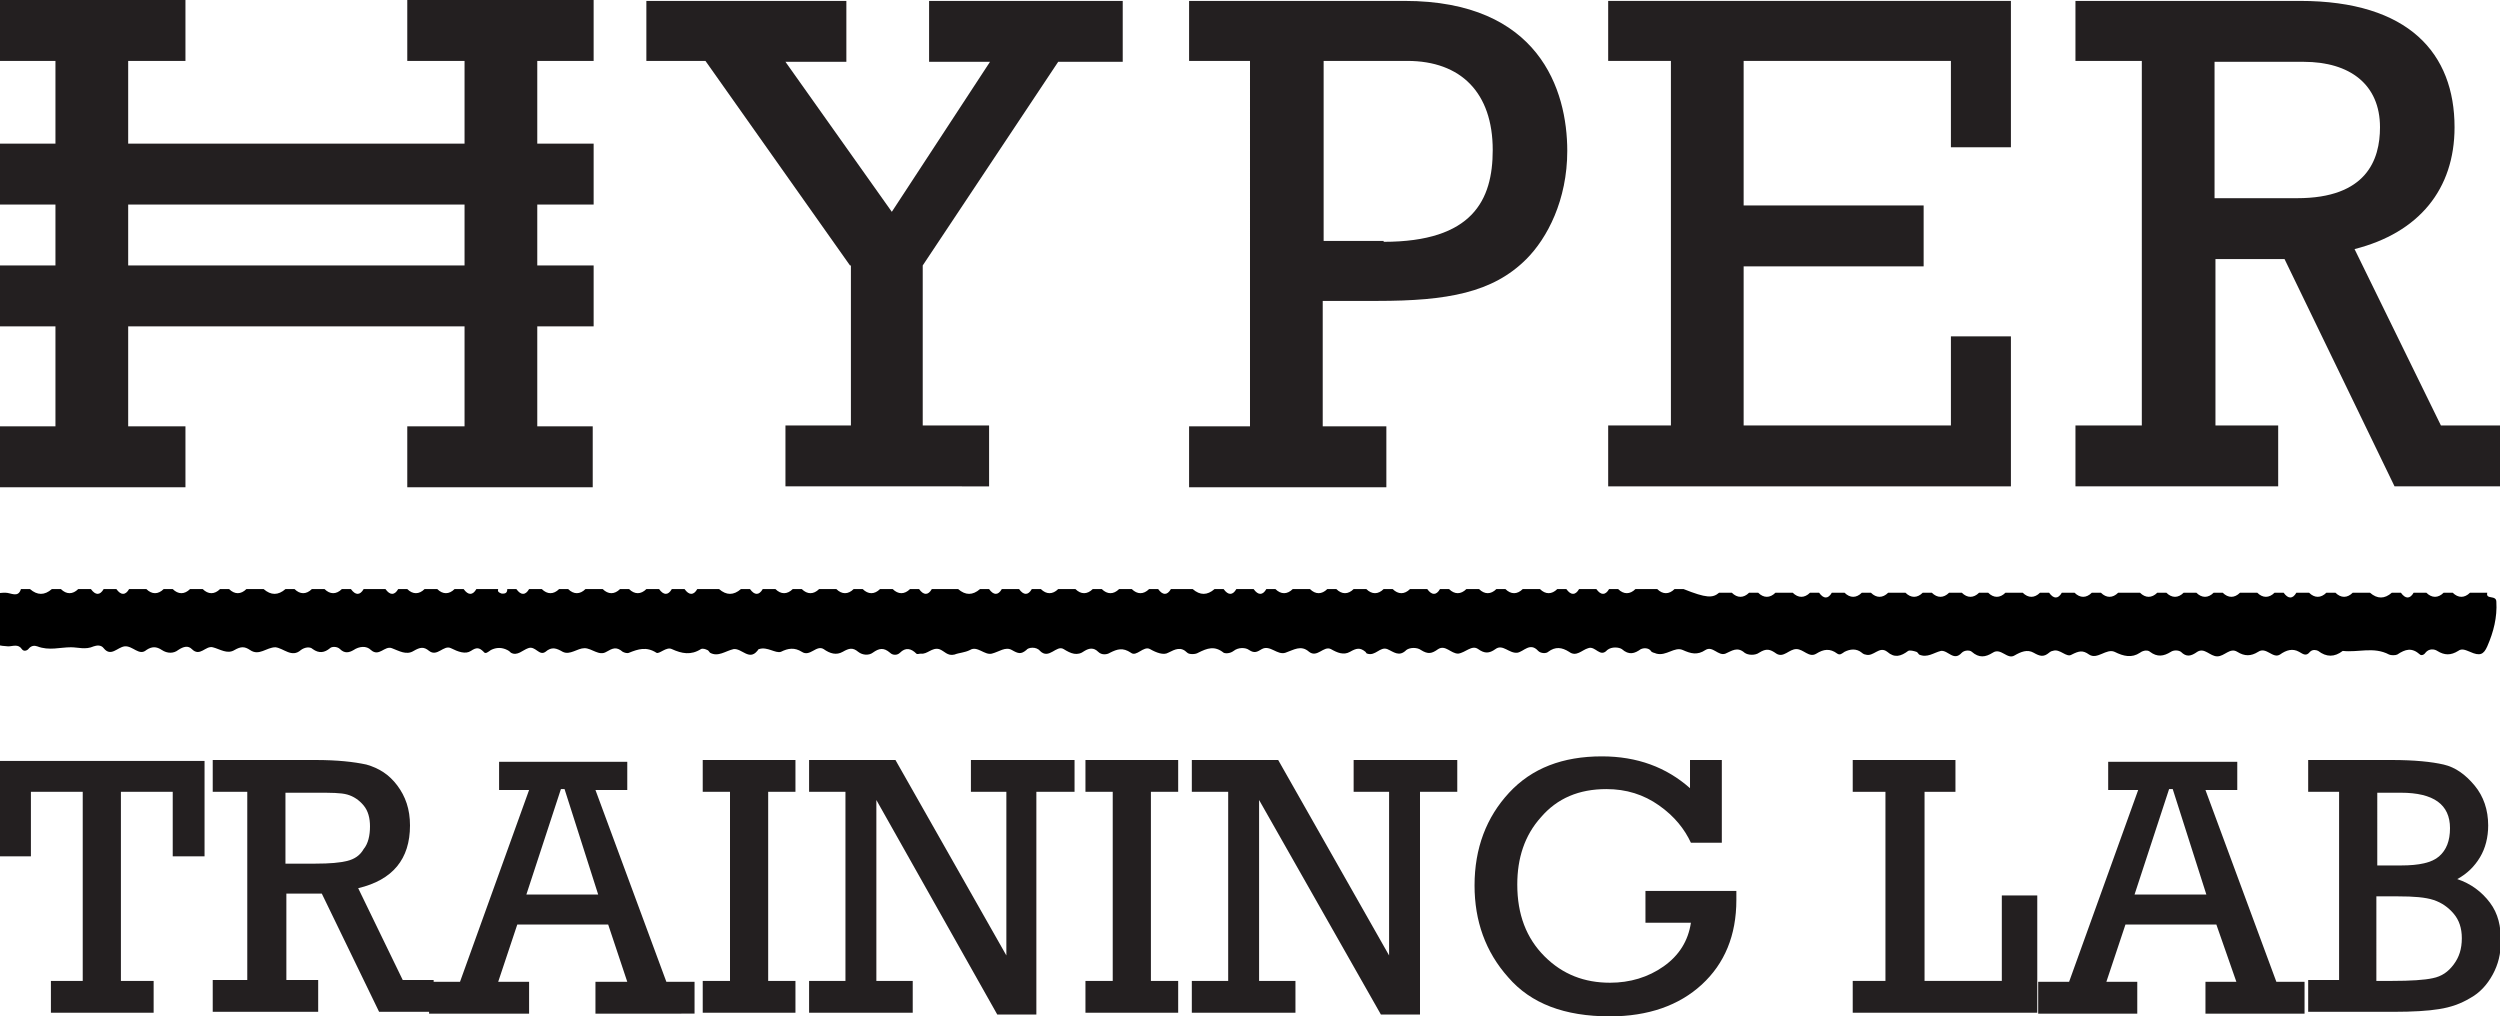 <?xml version="1.0" encoding="utf-8"?>
<!-- Generator: Adobe Illustrator 19.0.0, SVG Export Plug-In . SVG Version: 6.00 Build 0)  -->
<svg version="1.1" id="Layer_1" xmlns="http://www.w3.org/2000/svg" xmlns:xlink="http://www.w3.org/1999/xlink" x="0px" y="0px"
	 viewBox="0 0 275 111.8" style="enable-background:new 0 0 275 111.8;" xml:space="preserve">
<style type="text/css">
	.st0{fill:#231F20;}
</style>
<g id="Logo">
	<g>
		<g>
			<rect x="0" y="15.8" class="st0" width="65.3" height="6.7"/>
			<rect x="0" y="29.2" class="st0" width="65.3" height="6.7"/>
			<path class="st0" d="M0,6.7h6.1v40.2H0v6.7h20.4v-6.7h-6.3V6.7h6.3V0H0V6.7z M65.3,6.7V0H44.8v6.7h6.3v40.2h-6.3v6.7h20.4v-6.7
				h-6.1V6.7H65.3z"/>
		</g>
		<path class="st0" d="M93.5,29.2L77.6,6.7h-6.5V0.1h22v6.7h-6.7l11.7,16.5l10.8-16.5h-6.7V0.1h21.3v6.7h-7.1l-14.9,22.4v17.6h7.3
			v6.7H86.4v-6.7h7.2V29.2z"/>
		<path class="st0" d="M137.5,6.7h-6.7V0.1h23.7c14.8,0,17.9,9.8,17.9,16.5c0,5.4-2.2,9.6-4.5,11.9c-3.7,3.7-8.7,4.6-16.4,4.6h-6
			v13.8h7v6.7h-21.7v-6.7h6.7V6.7z M152.2,26.6c9.8,0,12-4.6,12-10.1c0-6.3-3.5-9.8-9.4-9.8h-9.2v19.8H152.2z"/>
		<path class="st0" d="M183.8,6.7h-6.9V0.1h44.3v16.1h-6.6V6.7h-22.8v15.9h19.8v6.7h-19.8v17.5h22.8V37h6.6v16.5h-44.3v-6.7h6.9V6.7
			z"/>
		<path class="st0" d="M235.6,6.7h-7.3V0.1H253c12,0,17,5.8,17,13.9c0,6.8-3.9,11.6-11,13.4l9.5,19.4h6.5v6.7h-11.6l-12.1-25h-7.6
			v18.3h6.9v6.7h-22.3v-6.7h7.3V6.7z M252.7,21.8c7.6,0,9.1-4.2,9.1-7.8c0-4.7-3.3-7.2-8.4-7.2h-9.8v15H252.7z"/>
	</g>
	<path d="M189.1,65.2c0.5,0,1,0,1.4,0c0.6,0.6,1.3,0.6,1.9,0c0.3,0,0.6,0,1,0c0.6,0.6,1.3,0.6,1.9,0c0.6,0,1.3,0,1.9,0
		c0.6,0.6,1.3,0.6,1.9,0c0.3,0,0.6,0,1,0c0.5,0.7,1,0.7,1.4,0c0.5,0,1,0,1.4,0c0.6,0.6,1.3,0.6,1.9,0c0.3,0,0.6,0,1,0
		c0.6,0.6,1.3,0.6,1.9,0c0.6,0,1.3,0,1.9,0c0.6,0.6,1.3,0.6,1.9,0c0.3,0,0.6,0,1,0c0.6,0.6,1.3,0.6,1.9,0c0.5,0,1,0,1.4,0
		c0.6,0.6,1.3,0.6,1.9,0c0.3,0,0.6,0,1,0c0.6,0.6,1.3,0.6,1.9,0c0.6,0,1.3,0,1.9,0c0.6,0.6,1.3,0.6,1.9,0c0.3,0,0.6,0,1,0
		c0.5,0.7,1,0.7,1.4,0c0.5,0,1,0,1.4,0c0.6,0.6,1.3,0.6,1.9,0c0.3,0,0.6,0,1,0c0.6,0.6,1.3,0.6,1.9,0c0.8,0,1.6,0,2.4,0
		c0.6,0.6,1.3,0.6,1.9,0c0.3,0,0.6,0,1,0c0.6,0.6,1.3,0.6,1.9,0c0.5,0,1,0,1.4,0c0.6,0.6,1.3,0.6,1.9,0c0.3,0,0.6,0,1,0
		c0.6,0.6,1.3,0.6,1.9,0c0.6,0,1.3,0,1.9,0c0.6,0.6,1.3,0.6,1.9,0c0.3,0,0.6,0,1,0c0.5,0.7,1,0.7,1.4,0c0.5,0,1,0,1.4,0
		c0.6,0.6,1.3,0.6,1.9,0c0.3,0,0.6,0,1,0c0.6,0.6,1.3,0.6,1.9,0c0.6,0,1.3,0,1.9,0c0.8,0.7,1.6,0.7,2.4,0c0.3,0,0.6,0,1,0
		c0.5,0.7,1,0.7,1.4,0c0.5,0,1,0,1.4,0c0.6,0.6,1.3,0.6,1.9,0c0.3,0,0.6,0,1,0c0.6,0.6,1.3,0.6,1.9,0c0.6,0,1.3,0,1.9,0
		c-0.2,0.8,1,0.2,1,1c0.1,1.7-0.3,3.3-1,4.9c-0.4,0.9-0.8,1.1-1.9,0.6c-0.5-0.2-0.9-0.4-1.3-0.1c-0.8,0.5-1.5,0.5-2.3,0
		c-0.3-0.2-0.9-0.3-1.3,0.2c-0.2,0.3-0.5,0.3-0.6,0.2c-0.9-0.8-1.6-0.6-2.5,0c-0.2,0.1-0.7,0.1-0.9,0c-1.7-0.9-3.4-0.2-5.1-0.4
		c-0.9,0.7-1.8,0.7-2.7,0c-0.2-0.1-0.6-0.2-0.9,0.1c-0.4,0.5-0.7,0.3-1.2,0c-0.7-0.4-1.4-0.2-2.1,0.3c-0.8,0.5-1.5-0.9-2.4-0.3
		c-0.8,0.5-1.5,0.5-2.3,0c-0.8-0.5-1.4,0.5-2.2,0.5c-0.8,0-1.4-1-2.2-0.5c-0.7,0.5-1.2,0.6-1.8,0c-0.3-0.2-0.8-0.2-1.1,0
		c-0.8,0.5-1.5,0.6-2.3,0c-0.2-0.2-0.7-0.2-1.1,0.1c-0.9,0.6-1.8,0.4-2.8-0.1c-0.9-0.4-1.9,0.9-2.8,0.3c-0.7-0.5-1.1-0.4-1.9,0
		c-0.6,0.4-1.3-0.7-2.1-0.4c-0.1,0-0.3,0.1-0.4,0.2c-0.6,0.5-1,0.4-1.7,0c-0.7-0.4-1.4-0.1-2.1,0.3c-0.8,0.5-1.5-0.9-2.4-0.3
		c-0.8,0.5-1.5,0.6-2.3-0.1c-0.2-0.2-0.8-0.2-1.1,0.1c-0.9,1-1.5-0.3-2.3-0.2c-0.8,0.2-1.5,0.8-2.4,0.4c-0.1-0.1-0.2-0.3-0.3-0.3
		c-0.3-0.1-0.7-0.2-0.9-0.1c-0.8,0.6-1.5,0.8-2.3,0.1c-0.9-0.7-1.5,0.6-2.4,0.3c-0.1,0-0.3-0.1-0.4-0.2c-0.6-0.5-1.3-0.4-1.9-0.1
		c-0.3,0.2-0.5,0.4-0.8,0.2c-0.8-0.6-1.5-0.5-2.3,0c-0.8,0.5-1.4-0.5-2.2-0.5c-0.8,0-1.4,1-2.2,0.5c-0.7-0.5-1.1-0.6-1.9-0.1
		c-0.4,0.3-1.2,0.3-1.6,0c-0.8-0.7-1.4-0.2-2.1,0.1c-0.8,0.3-1.4-0.9-2.2-0.4c-0.9,0.6-1.6,0.4-2.5,0c-0.9-0.4-1.8,0.7-2.9,0.4
		c-0.2-0.1-0.5-0.1-0.6-0.3c-0.3-0.4-0.9-0.3-1.1-0.2c-0.7,0.5-1.3,0.7-2.1,0c-0.3-0.2-1.1-0.3-1.6,0.1c-0.8,0.9-1.3-0.5-2.1-0.2
		c-0.7,0.2-1.3,1-2.1,0.4c-0.8-0.5-1.5-0.6-2.3,0c-0.2,0.2-0.8,0.2-1.1-0.1c-0.9-1-1.6,0.1-2.3,0.2c-0.9,0.1-1.6-1-2.4-0.4
		c-0.7,0.5-1.2,0.5-1.9,0c-0.7-0.5-1.4,0.4-2.2,0.5c-0.8,0-1.4-1-2.2-0.5c-0.7,0.5-1.1,0.6-1.9,0.1c-0.4-0.3-1.2-0.3-1.6,0
		c-0.8,0.8-1.4,0.2-2.1-0.1c-0.8-0.3-1.3,0.8-2.2,0.5c-0.1,0-0.1-0.1-0.2-0.2c-0.6-0.5-1-0.4-1.7,0c-0.7,0.4-1.4,0.1-2.1-0.3
		c-0.8-0.4-1.5,1-2.4,0.3c-0.9-0.8-1.7-0.2-2.6,0.1c-0.9,0.3-1.7-0.9-2.6-0.4c-0.5,0.3-0.8,0.5-1.4,0.1c-0.4-0.3-1.2-0.3-1.7,0.1
		c-0.4,0.3-0.9,0.3-1.1,0.2c-1-0.8-1.8-0.5-2.8,0c-0.3,0.2-1,0.2-1.2,0c-0.7-0.7-1.3-0.4-2.1,0c-0.5,0.3-1.3,0-2-0.4
		c-0.7-0.4-1.5,0.9-2.1,0.4c-0.9-0.6-1.5-0.4-2.3,0c-0.3,0.2-0.9,0.3-1.3-0.1c-0.5-0.5-1-0.4-1.5-0.1c-0.8,0.6-1.5,0.3-2.3-0.2
		c-0.8-0.5-1.6,1.2-2.6,0.2c-0.4-0.5-1.3-0.4-1.5-0.1c-0.6,0.5-0.9,0.4-1.6,0c-0.7-0.4-1.4,0.2-2.2,0.4c-0.8,0.2-1.6-0.9-2.4-0.4
		c-0.6,0.3-1.2,0.3-1.7,0.5c-0.8,0.2-1.1-0.4-1.7-0.6c-0.8-0.2-1.3,0.6-2,0.5c-0.2,0-0.4,0.1-0.5,0c-0.6-0.6-1.2-0.7-1.8-0.1
		c-0.3,0.3-0.8,0.3-1.1,0c-0.7-0.6-1.2-0.5-1.9,0c-0.4,0.3-1.1,0.3-1.6-0.1c-0.6-0.5-1-0.4-1.7,0c-0.7,0.4-1.4,0.2-2.1-0.3
		c-0.8-0.5-1.5,0.9-2.4,0.3c-0.8-0.5-1.5-0.4-2.3,0c-0.6,0.2-1.5-0.6-2.4-0.3c-0.1,0-0.1,0.1-0.2,0.2c-0.9,1.1-1.7-0.3-2.6-0.2
		c-0.9,0.2-1.7,0.9-2.6,0.4c-0.1-0.1-0.2-0.3-0.3-0.3c-0.2-0.1-0.5-0.2-0.7-0.1c-1.1,0.7-2.1,0.5-3.2,0c-0.6-0.3-1.4,0.6-1.7,0.4
		c-1.1-0.7-2-0.4-3,0c-0.2,0.1-0.5,0-0.7-0.1c-0.7-0.6-1.1-0.4-1.8,0c-0.8,0.5-1.6-0.4-2.4-0.4c-0.8,0-1.6,0.8-2.4,0.4
		c-0.7-0.4-1.2-0.6-1.9,0c-0.7,0.5-1.1-0.7-1.9-0.4c-0.6,0.2-1.2,0.9-1.9,0.5c-0.1-0.1-0.2-0.2-0.4-0.3c-0.6-0.3-1.2-0.3-1.8,0
		c-0.3,0.2-0.6,0.5-0.8,0.2c-0.5-0.5-0.8-0.5-1.4-0.1c-0.6,0.4-1.4,0.1-2.2-0.3c-0.8-0.4-1.5,1-2.4,0.3c-0.6-0.5-1-0.4-1.7,0
		c-0.8,0.5-1.6,0-2.4-0.3c-0.8-0.3-1.4,1-2.3,0.2c-0.5-0.5-1.3-0.4-1.9,0c-0.5,0.3-1,0.4-1.5-0.1c-0.3-0.3-0.9-0.3-1.1-0.1
		c-0.6,0.5-1.2,0.6-1.9,0.1c-0.3-0.3-0.9-0.2-1.3,0.1c-1,0.9-1.9-0.2-2.8-0.3c-1,0-1.8,1-2.8,0.3c-0.6-0.4-1-0.4-1.7,0
		c-0.8,0.5-1.6-0.1-2.4-0.3c-0.8-0.2-1.4,1.1-2.3,0.2c-0.4-0.4-0.9-0.3-1.5,0.1c-0.5,0.4-1.2,0.4-1.8,0c-0.6-0.4-1.1-0.4-1.7,0
		c-0.8,0.7-1.5-0.5-2.4-0.4c-0.8,0.1-1.5,1.2-2.3,0.2c-0.3-0.4-0.8-0.3-1.1-0.2c-0.9,0.4-1.7,0.1-2.5,0.1c-1.2,0-2.4,0.4-3.7-0.1
		c-0.3-0.1-0.6-0.1-0.9,0.2c-0.2,0.3-0.6,0.4-0.8,0.1c-0.4-0.6-1-0.3-1.5-0.3c-1.1-0.1-1.1,0-2-1c0-1.1,0-2.2,0-3.4
		c0.3,0.1,0.5-0.1,0.5-0.4c-0.2-1,0.3-1.1,1.2-1.1c0.6,0,1.4,0.6,1.7-0.4c0.3,0,0.6,0,1,0c0.8,0.7,1.6,0.7,2.4,0c0.3,0,0.6,0,1,0
		c0.6,0.6,1.3,0.6,1.9,0c0.5,0,1,0,1.4,0c0.5,0.7,1,0.7,1.4,0c0.5,0,1,0,1.4,0c0.5,0.7,1,0.7,1.4,0c0.6,0,1.3,0,1.9,0
		c0.6,0.6,1.3,0.6,1.9,0c0.3,0,0.6,0,1,0c0.6,0.6,1.3,0.6,1.9,0c0.5,0,1,0,1.4,0c0.6,0.6,1.3,0.6,1.9,0c0.3,0,0.6,0,1,0
		c0.6,0.6,1.3,0.6,1.9,0c0.6,0,1.3,0,1.9,0c0.8,0.7,1.6,0.7,2.4,0c0.3,0,0.6,0,1,0c0.6,0.6,1.3,0.6,1.9,0c0.5,0,1,0,1.4,0
		c0.6,0.6,1.3,0.6,1.9,0c0.3,0,0.6,0,1,0c0.5,0.7,1,0.7,1.4,0c0.8,0,1.6,0,2.4,0c0.5,0.7,1,0.7,1.4,0c0.3,0,0.6,0,1,0
		c0.6,0.6,1.3,0.6,1.9,0c0.5,0,1,0,1.4,0c0.6,0.6,1.3,0.6,1.9,0c0.3,0,0.6,0,1,0c0.5,0.7,1,0.7,1.4,0c0.8,0,1.6,0,2.4,0
		c-0.1,0.3,0.1,0.4,0.4,0.5c0.3,0,0.6,0,0.6-0.5c0.3,0,0.6,0,1,0c0.5,0.7,1,0.7,1.4,0c0.5,0,1,0,1.4,0c0.6,0.6,1.3,0.6,1.9,0
		c0.3,0,0.6,0,1,0c0.6,0.6,1.3,0.6,1.9,0c0.6,0,1.3,0,1.9,0c0.6,0.6,1.3,0.6,1.9,0c0.3,0,0.6,0,1,0c0.6,0.6,1.3,0.6,1.9,0
		c0.5,0,1,0,1.4,0c0.5,0.7,1,0.7,1.4,0c0.5,0,1,0,1.4,0c0.5,0.7,1,0.7,1.4,0c0.8,0,1.6,0,2.4,0c0.8,0.7,1.6,0.7,2.4,0
		c0.3,0,0.6,0,1,0c0.5,0.7,1,0.7,1.4,0c0.5,0,1,0,1.4,0c0.6,0.6,1.3,0.6,1.9,0c0.3,0,0.6,0,1,0c0.6,0.6,1.3,0.6,1.9,0
		c0.6,0,1.3,0,1.9,0c0.6,0.6,1.3,0.6,1.9,0c0.3,0,0.6,0,1,0c0.6,0.6,1.3,0.6,1.9,0c0.5,0,1,0,1.4,0c0.6,0.6,1.3,0.6,1.9,0
		c0.3,0,0.6,0,1,0c0.5,0.7,1,0.7,1.4,0c1,0,1.9,0,2.9,0c0.8,0.7,1.6,0.7,2.4,0c0.3,0,0.6,0,1,0c0.5,0.7,1,0.7,1.4,0
		c0.6,0,1.3,0,1.9,0c0.5,0.7,1,0.7,1.4,0c0.3,0,0.6,0,1,0c0.6,0.6,1.3,0.6,1.9,0c0.6,0,1.3,0,1.9,0c0.6,0.6,1.3,0.6,1.9,0
		c0.3,0,0.6,0,1,0c0.6,0.6,1.3,0.6,1.9,0c0.5,0,1,0,1.4,0c0.6,0.6,1.3,0.6,1.9,0c0.3,0,0.6,0,1,0c0.5,0.7,1,0.7,1.4,0
		c0.8,0,1.6,0,2.4,0c0.8,0.7,1.6,0.7,2.4,0c0.3,0,0.6,0,1,0c0.5,0.7,1,0.7,1.4,0c0.6,0,1.3,0,1.9,0c0.5,0.7,1,0.7,1.4,0
		c0.3,0,0.6,0,1,0c0.6,0.6,1.3,0.6,1.9,0c0.6,0,1.3,0,1.9,0c0.6,0.6,1.3,0.6,1.9,0c0.3,0,0.6,0,1,0c0.6,0.6,1.3,0.6,1.9,0
		c0.5,0,1,0,1.4,0c0.6,0.6,1.3,0.6,1.9,0c0.3,0,0.6,0,1,0c0.6,0.6,1.3,0.6,1.9,0c0.6,0,1.3,0,1.9,0c0.5,0.7,1,0.7,1.4,0
		c0.3,0,0.6,0,1,0c0.6,0.6,1.3,0.6,1.9,0c0.5,0,1,0,1.4,0c0.6,0.6,1.3,0.6,1.9,0c0.3,0,0.6,0,1,0c0.6,0.6,1.3,0.6,1.9,0
		c0.6,0,1.3,0,1.9,0c0.6,0.6,1.3,0.6,1.9,0c0.3,0,0.6,0,1,0c0.5,0.7,1,0.7,1.4,0c0.6,0,1.3,0,1.9,0c0.5,0.7,1,0.7,1.4,0
		c0.3,0,0.6,0,1,0c0.6,0.6,1.3,0.6,1.9,0c0.8,0,1.6,0,2.4,0c0.6,0.6,1.3,0.6,1.9,0c0.3,0,0.6,0,1,0
		C187.7,65.8,188.4,65.8,189.1,65.2z"/>
	<g>
		<path class="st0" d="M9.1,107.9V87.1H3.4v7.1H0V83.7h22.5v10.5H19v-7.1h-5.7v20.8h3.6v3.5H5.6v-3.5H9.1z"/>
		<path class="st0" d="M27.2,107.9V87.1h-3.8v-3.5h11.3c2.4,0,4.2,0.2,5.6,0.5c1.4,0.4,2.5,1.1,3.4,2.3c0.9,1.2,1.4,2.6,1.4,4.4
			c0,3.7-1.9,6-5.7,6.9l4.9,10.1h3.4v3.5h-6l-6.3-13h-3.9v9.5H35v3.5H23.4v-3.5H27.2z M31.4,95h3.3c1.6,0,2.7-0.1,3.5-0.3
			c0.8-0.2,1.4-0.6,1.8-1.3c0.5-0.6,0.7-1.5,0.7-2.5c0-0.9-0.2-1.7-0.7-2.3s-1.1-1-1.8-1.2c-0.7-0.2-1.8-0.2-3.3-0.2h-3.5V95z"/>
		<path class="st0" d="M66.9,101.7h-10l-2.1,6.3h3.4v3.5H47.2v-3.5h3.4l7.6-21.1h-3.3v-3.1H69v3.1h-3.5l7.8,21.1h3.1v3.5H65.5v-3.5
			H69L66.9,101.7z M65.8,98.4l-3.7-11.6h-0.4l-3.8,11.6H65.8z"/>
		<path class="st0" d="M80.3,107.9V87.1h-3v-3.5h10.2v3.5h-3v20.8h3v3.5H77.3v-3.5H80.3z"/>
		<path class="st0" d="M93,107.9V87.1h-4v-3.5h9.5l12.2,21.5V87.1h-3.9v-3.5h11.4v3.5H114v24.5h-4.3L96.4,88v19.9h4v3.5H89v-3.5H93z
			"/>
		<path class="st0" d="M122.4,107.9V87.1h-3v-3.5h10.2v3.5h-3v20.8h3v3.5h-10.2v-3.5H122.4z"/>
		<path class="st0" d="M135.1,107.9V87.1h-4v-3.5h9.5l12.2,21.5V87.1h-3.9v-3.5h11.4v3.5h-4.1v24.5h-4.3L138.5,88v19.9h4v3.5h-11.4
			v-3.5H135.1z"/>
		<path class="st0" d="M181,98H191c0,0.4,0,0.7,0,1c0,3.9-1.3,7-3.8,9.3s-5.9,3.5-10.1,3.5c-5,0-8.7-1.4-11.2-4.3
			c-2.5-2.8-3.7-6.2-3.7-10.1c0-4.1,1.3-7.5,3.8-10.2c2.5-2.7,5.9-4,10.2-4c3.9,0,7.1,1.2,9.7,3.5v-3.1h3.5v9.1H186
			c-0.7-1.5-1.8-2.9-3.5-4.1c-1.7-1.2-3.6-1.8-5.8-1.8c-3,0-5.4,1-7.2,3.1c-1.8,2-2.6,4.5-2.6,7.4c0,3.3,1,5.9,3,7.9
			s4.4,2.9,7.2,2.9c2.2,0,4.2-0.6,5.9-1.8c1.7-1.2,2.7-2.8,3-4.8h-5V98z"/>
		<path class="st0" d="M207.4,107.9V87.1h-3.6v-3.5h11.3v3.5h-3.4v20.8h8.5v-9.4h3.9v12.9h-20.3v-3.5H207.4z"/>
		<path class="st0" d="M243.8,101.7h-10l-2.1,6.3h3.4v3.5h-10.9v-3.5h3.4l7.6-21.1h-3.3v-3.1h14.2v3.1h-3.5l7.8,21.1h3.1v3.5h-10.9
			v-3.5h3.4L243.8,101.7z M242.7,98.4l-3.7-11.6h-0.4l-3.8,11.6H242.7z"/>
		<path class="st0" d="M257.3,107.9V87.1h-3.4v-3.5h9.2c2.5,0,4.4,0.2,5.7,0.5c1.3,0.3,2.4,1.1,3.4,2.3c1,1.2,1.5,2.7,1.5,4.4
			c0,1.3-0.3,2.5-0.9,3.5c-0.6,1-1.4,1.8-2.5,2.4c1.5,0.5,2.7,1.4,3.6,2.6s1.2,2.6,1.2,4.2c0,1.4-0.3,2.6-0.9,3.7s-1.4,2-2.5,2.6
			c-1,0.6-2.1,1-3.4,1.2c-1.2,0.2-2.9,0.3-5,0.3h-9.4v-3.5H257.3z M261.5,95.2h2.6c2,0,3.4-0.3,4.2-1c0.8-0.7,1.2-1.7,1.2-3.1
			c0-2.6-1.8-3.9-5.4-3.9h-2.6V95.2z M261.5,107.9h1.6c2.1,0,3.6-0.1,4.5-0.3c1-0.2,1.7-0.7,2.3-1.5c0.6-0.8,0.9-1.7,0.9-2.9
			c0-1.1-0.3-2-0.9-2.7c-0.6-0.7-1.3-1.2-2.2-1.5s-2.2-0.4-3.9-0.4h-2.4V107.9z"/>
	</g>
</g>
</svg>
